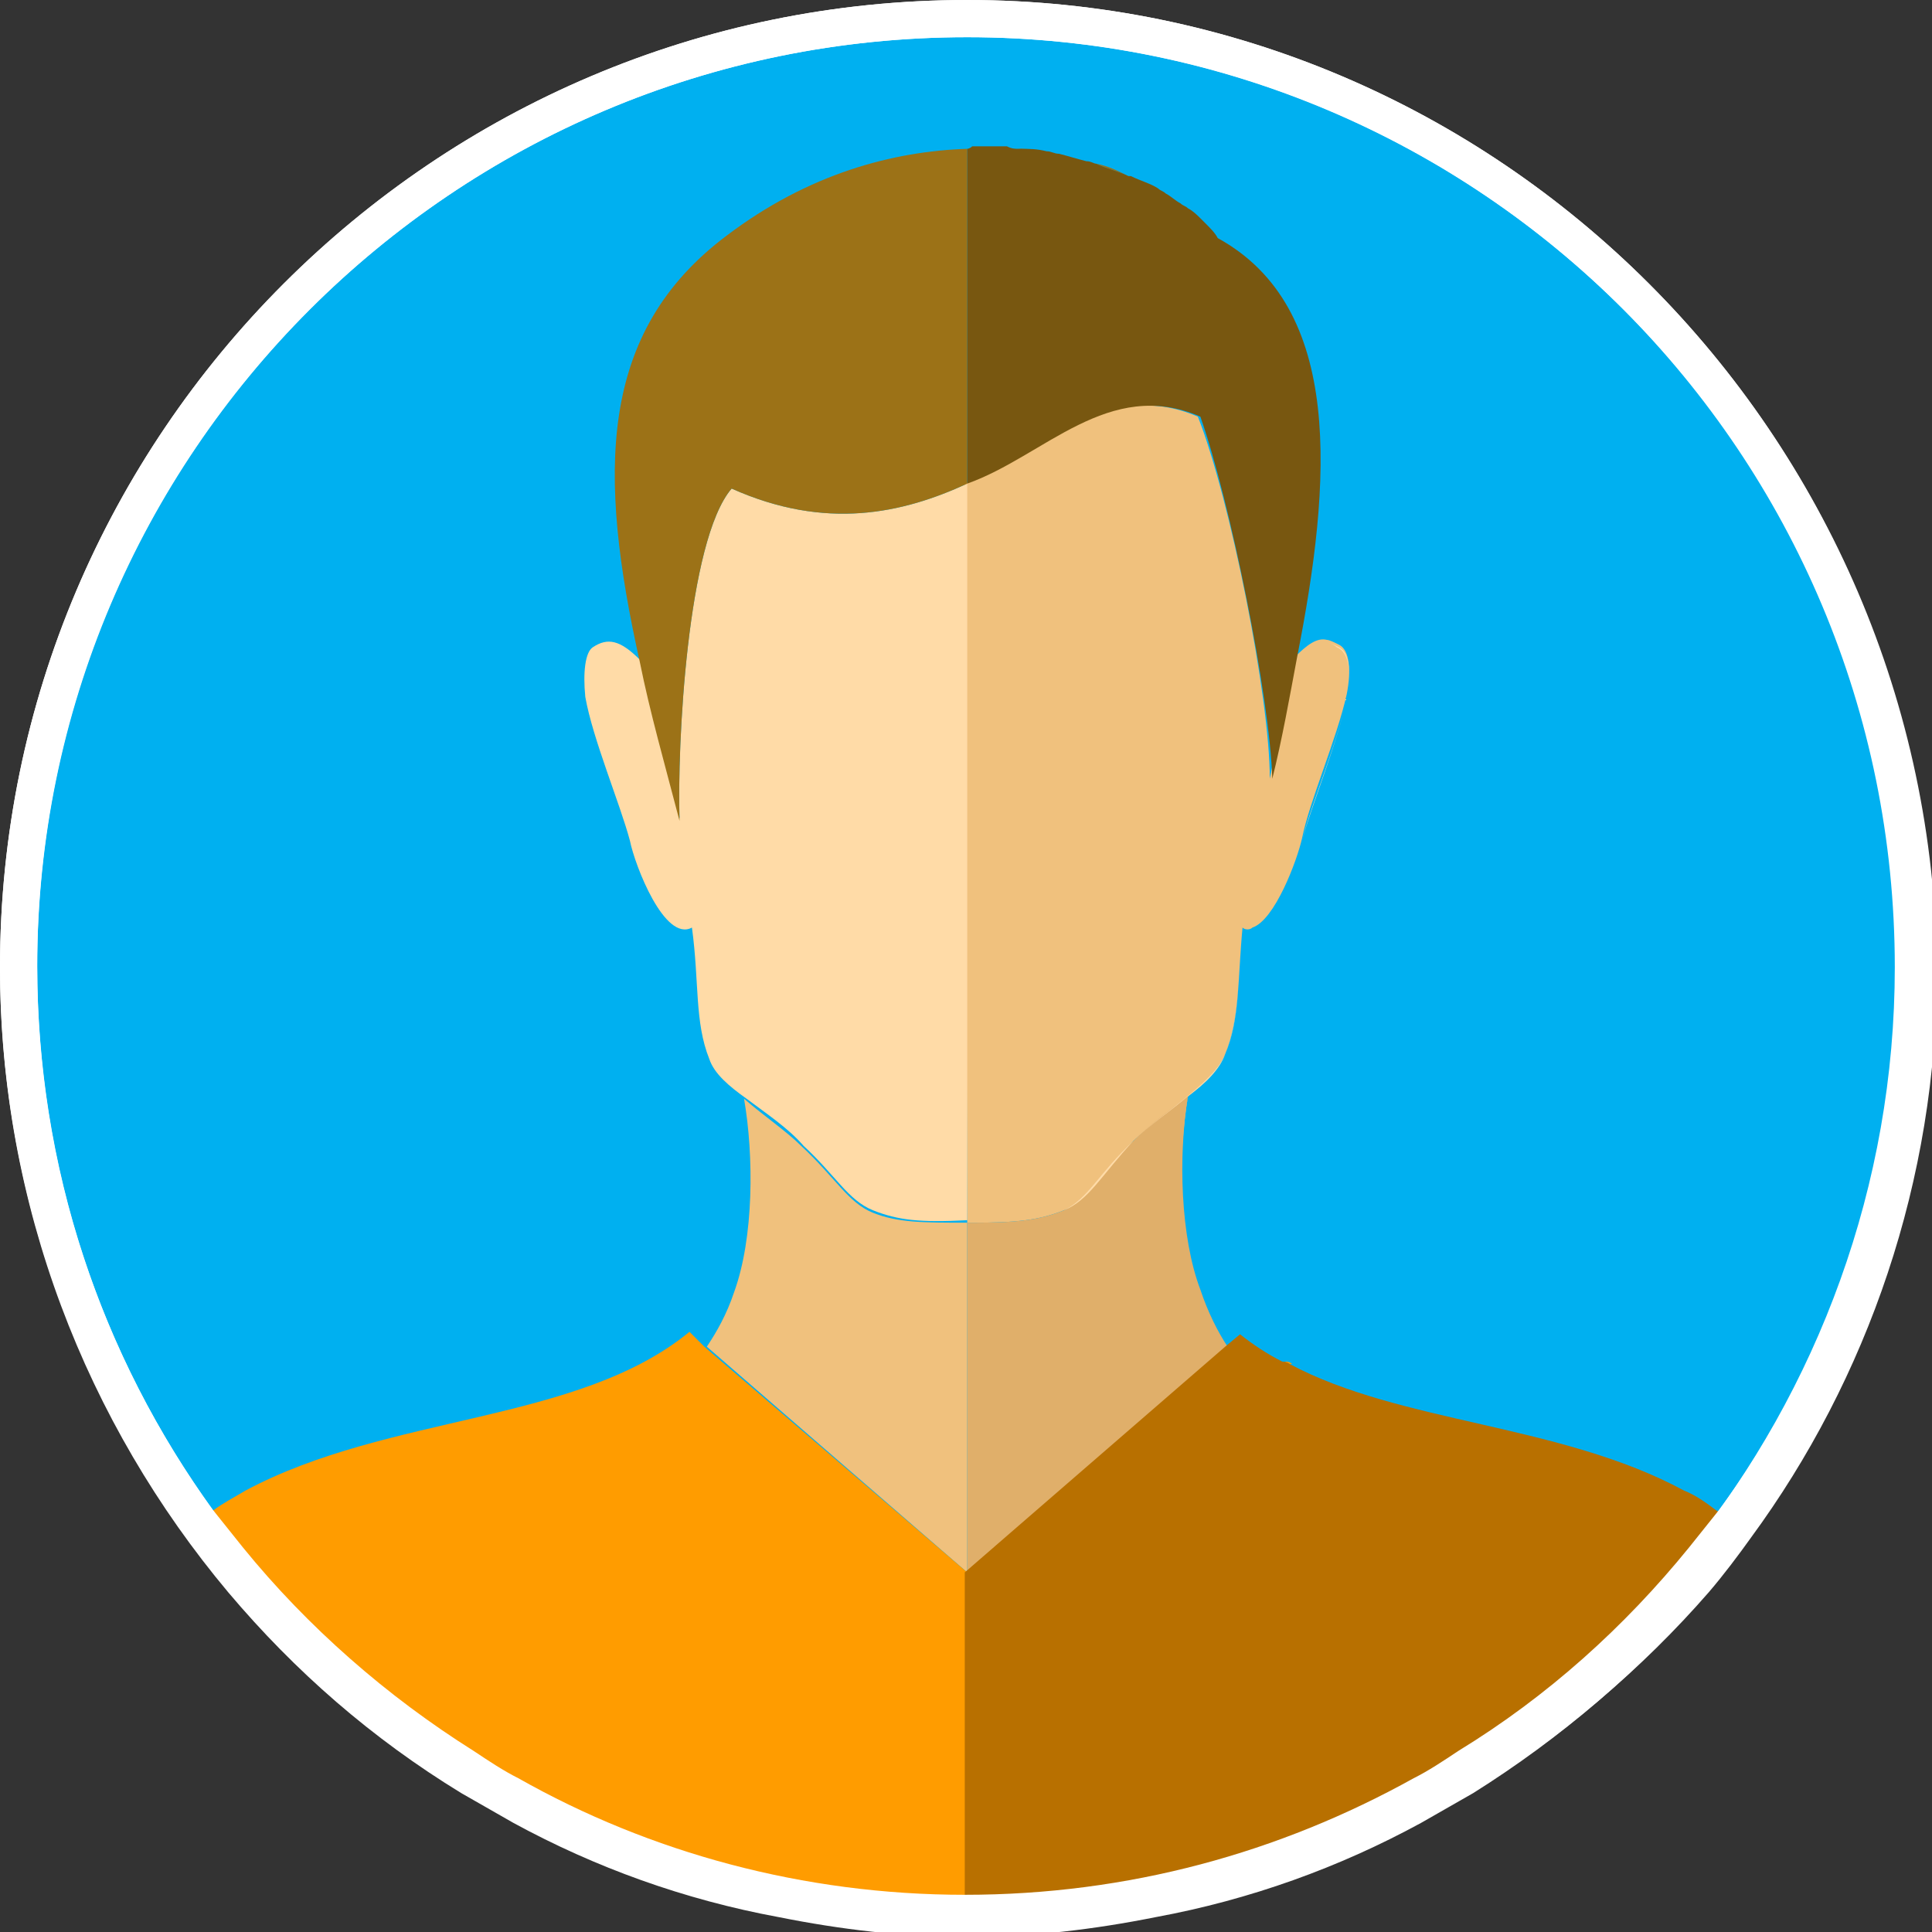 <?xml version="1.0" encoding="utf-8"?>
<!-- Generator: Adobe Illustrator 27.4.1, SVG Export Plug-In . SVG Version: 6.00 Build 0)  -->
<svg version="1.1" id="Layer_1" xmlns="http://www.w3.org/2000/svg" xmlns:xlink="http://www.w3.org/1999/xlink" x="0px" y="0px"
	 viewBox="0 0 77.9 77.9" style="enable-background:new 0 0 77.9 77.9;" xml:space="preserve">
<rect x="0" y="0" width="77.9" height="77.9" fill="#333333" stroke="none"/>
<style type="text/css">
	.st0{fill:#00B0F0;stroke:#9C5F00;stroke-miterlimit:10;}
	.st1{fill:#F0C17D;}
	.st2{fill:#E0AF6A;}
	.st3{fill:#FFDBA7;}
	.st4{fill:#9C7217;}
	.st5{fill:#785710;}
	.st6{fill:#FF9C00;}
	.st7{fill:#B87000;}
	.st8{fill:#FFFFFF;}
</style>
<circle class="st0" cx="39" cy="39" r="38.2"/>
<g>
	<path class="st1" d="M48.3,52c0.3,0.9,0.7,1.6,1.1,2.3l0,0C49,53.6,48.6,52.9,48.3,52c-0.8-2.2-0.9-5.5-0.4-7.8l0,0
		C47.5,46.6,47.5,49.9,48.3,52L48.3,52z"/>
	<path class="st1" d="M39,49.3L39,49.3L39,49.3c0.1,0,0.2,0,0.2,0c1.8,0,2.7-0.1,3.7-0.5c1-0.4,1.5-1.4,2.8-2.8
		c1.2-1.1,3.2-2.3,3.7-3.5c0.6-1.5,0.5-3,0.7-5.1l0,0c0.1,0.1,0.3,0.1,0.4,0c0.9-0.3,1.8-2.7,2-3.6c0.3-1.5,1.4-4,1.8-5.8
		c0.2-1,0.1-1.8-0.3-2c-0.2-0.1-0.4-0.2-0.5-0.2c-0.4-0.1-0.8,0.2-1.3,0.7c-0.3,1.7-0.7,3.3-1,4.9c0-3.3-1.6-11.3-2.9-14.6
		c-3.7-1.6-6.3,1.5-9.4,2.7L39,49.3c-1.8,0-2.8,0-3.8-0.4c-1-0.4-1.5-1.4-2.9-2.7c-0.6-0.6-1.5-1.2-2.3-1.9c0.4,2.3,0.4,5.6-0.4,7.8
		c-0.3,0.9-0.7,1.6-1.1,2.2L39,63.4L39,49.3L39,49.3z"/>
	<path class="st2" d="M47.9,44.2c-0.8,0.6-1.6,1.2-2.2,1.8c-1.4,1.3-1.8,2.3-2.8,2.8c-1,0.4-1.9,0.5-3.7,0.5c-0.1,0-0.1,0-0.1,0H39
		v14.1l10.5-9.1c-0.4-0.6-0.8-1.4-1.1-2.3C47.6,49.9,47.5,46.6,47.9,44.2z"/>
	<path class="st3" d="M54.3,28.1c-0.3,1.7-1.4,4.3-1.8,5.8c-0.2,0.9-1.1,3.3-2,3.6c0.9-0.3,1.8-2.7,2-3.6
		C52.9,32.3,54,29.8,54.3,28.1c0.2-1,0.1-1.8-0.3-2c-0.2-0.1-0.4-0.2-0.6-0.2c0.2,0,0.4,0.1,0.5,0.2C54.4,26.3,54.5,27.1,54.3,28.1
		L54.3,28.1z"/>
	<path class="st3" d="M49.4,42.5c-0.5,1.2-2.6,2.4-3.7,3.5c-1.4,1.3-1.8,2.3-2.8,2.8c-1,0.4-1.9,0.5-3.7,0.5c-0.1,0-0.1,0-0.1,0l0,0
		c0,0,0.1,0,0.1,0c1.8,0,2.7-0.1,3.7-0.5c1-0.4,1.5-1.4,2.8-2.8c0.6-0.6,1.5-1.2,2.2-1.8l0,0C48.6,43.7,49.2,43.1,49.4,42.5
		c0.6-1.5,0.5-3,0.7-5.1l0,0C49.9,39.5,50,41.1,49.4,42.5z"/>
	<path class="st3" d="M35.2,48.8c1,0.4,1.9,0.5,3.8,0.4V19.5l0,0c-2.6,1.2-5.7,1.9-9.5,0.2c-1.8,2.1-2.2,10.4-2.1,13.3
		c-0.6-2.3-1.2-4.4-1.6-6.4c-0.8-0.8-1.3-0.9-1.9-0.5c-0.3,0.2-0.4,1-0.3,2c0.3,1.7,1.4,4.3,1.8,5.8c0.2,1,1.4,4.1,2.5,3.5
		c0.3,2.2,0.1,3.8,0.7,5.3c0.2,0.6,0.8,1.1,1.5,1.6c0.8,0.6,1.7,1.2,2.3,1.9C33.7,47.4,34.2,48.4,35.2,48.8L35.2,48.8z"/>
	<path class="st4" d="M44.2,6.6c0.5,0.1,0.9,0.3,1.3,0.5C45.1,6.9,44.6,6.8,44.2,6.6z"/>
	<path class="st4" d="M45.5,7.1c0.4,0.2,0.7,0.3,1.1,0.5C46.3,7.5,45.9,7.3,45.5,7.1z"/>
	<path class="st4" d="M48.5,9c0.2,0.2,0.4,0.4,0.5,0.6C48.9,9.4,48.7,9.2,48.5,9z"/>
	<path class="st4" d="M41.1,6c0.4,0,0.8,0.1,1.1,0.1C41.9,6.1,41.5,6.1,41.1,6z"/>
	<path class="st4" d="M39.2,6c0.5,0,1,0,1.4,0C40.1,6,39.6,6,39.2,6z"/>
	<path class="st4" d="M47.8,8.4c0.2,0.1,0.3,0.3,0.5,0.4C48.2,8.7,48,8.6,47.8,8.4z"/>
	<path class="st4" d="M42.7,6.3c0.4,0.1,0.7,0.2,1.1,0.3C43.5,6.5,43.1,6.4,42.7,6.3z"/>
	<path class="st4" d="M46.9,7.8c0.2,0.1,0.4,0.3,0.6,0.4C47.4,8.1,47.1,7.9,46.9,7.8z"/>
	<path class="st4" d="M29.5,19.7c3.8,1.7,6.9,1,9.5-0.2V6c-3,0.1-6.4,1-9.7,3.5c-5.2,3.9-5.2,9.6-3.5,17.2c0.4,2,1,4.1,1.6,6.4
		C27.3,30.1,27.7,21.8,29.5,19.7L29.5,19.7z"/>
	<path class="st5" d="M39,19.5L39,19.5c3.1-1.1,5.7-4.3,9.4-2.7c1.2,3.4,2.8,11.3,2.9,14.6c0.4-1.6,0.7-3.3,1-4.9
		c1.4-7.1,1.9-14.1-3.2-16.9c-0.1-0.2-0.3-0.4-0.5-0.6c-0.1-0.1-0.1-0.1-0.2-0.2c-0.1-0.1-0.3-0.3-0.5-0.4c-0.1-0.1-0.2-0.1-0.3-0.2
		c-0.2-0.1-0.4-0.3-0.6-0.4c-0.1-0.1-0.2-0.1-0.3-0.2c-0.3-0.2-0.7-0.3-1.1-0.5c0,0,0,0-0.1,0c-0.4-0.2-0.9-0.3-1.3-0.5
		c-0.1,0-0.2-0.1-0.4-0.1c-0.4-0.1-0.7-0.2-1.1-0.3c-0.2,0-0.3-0.1-0.5-0.1c-0.4-0.1-0.7-0.1-1.1-0.1c-0.2,0-0.3,0-0.5-0.1
		c-0.5,0-1,0-1.4,0C39.1,6,39,6,39,6l0,0C39,6,39,19.5,39,19.5z"/>
	<path class="st6" d="M51.8,54.9c0.1,0.1,0.2,0.1,0.3,0.1C52,54.9,51.9,54.9,51.8,54.9z"/>
	<path class="st6" d="M39,63.4v14.5h0c-2.6,0-5.1-0.2-7.6-0.8c-3.8-0.7-7.4-2-10.7-3.8c-0.7-0.4-1.4-0.8-2.1-1.2
		c-3.5-2.2-6.7-4.9-9.4-8c-0.6-0.7-1.2-1.5-1.8-2.3c0.4-0.3,0.7-0.6,1.2-0.9c0.4-0.3,0.8-0.5,1.3-0.8c5.8-3.1,13.4-2.7,17.9-6.4
		l0.6,0.6l0,0L39,63.4z"/>
	<path class="st7" d="M70.4,61.9c-0.5,0.8-1.1,1.5-1.7,2.2c-2.7,3.2-5.8,5.9-9.4,8c-0.7,0.4-1.4,0.8-2.1,1.2
		c-3.3,1.8-6.9,3.1-10.7,3.8c-2.5,0.5-5,0.8-7.6,0.8h0V63.4h0v0l0,0l10.5-9.1l0,0l0,0l0.6-0.5c0.5,0.4,1.1,0.8,1.7,1.1
		C51.9,54.9,52,55,52,55c4.5,2.4,10.9,2.4,15.9,5.1c0.5,0.2,0.9,0.5,1.3,0.8C69.7,61.2,70.1,61.5,70.4,61.9z"/>
</g>
<path class="st8" d="M39,0C17.5,0,0,17.5,0,39c0,9.6,3.5,18.4,9.2,25.2c2.7,3.2,5.8,5.9,9.4,8.1c0.7,0.4,1.4,0.8,2.1,1.2
	c3.3,1.8,6.9,3.1,10.7,3.8c2.5,0.5,5,0.8,7.6,0.8s5.1-0.3,7.6-0.8c3.8-0.7,7.4-2,10.7-3.8c0.7-0.4,1.4-0.8,2.1-1.2
	c3.5-2.2,6.7-4.9,9.4-8.1c5.8-6.8,9.2-15.6,9.2-25.2C77.9,17.5,60.4,0,39,0z M68.1,62.5c-2.6,3.2-5.7,6-9.3,8.2
	c-0.6,0.4-1.2,0.8-1.8,1.1c-5.4,3-11.5,4.7-18.1,4.7s-12.7-1.7-18-4.7c-0.6-0.3-1.2-0.7-1.8-1.1c-3.5-2.2-6.7-5-9.3-8.2
	C4.6,56,1.5,47.9,1.5,39C1.5,18.3,18.3,1.5,39,1.5S76.4,18.3,76.4,39C76.4,47.8,73.3,56,68.1,62.5L68.1,62.5z"/>
<path class="st8" d="M39,0C17.5,0,0,17.5,0,39c0,8.5,2.8,16.5,7.5,22.9c0.6,0.8,1.1,1.5,1.8,2.3c2.7,3.2,5.8,5.9,9.4,8
	c0.7,0.4,1.4,0.8,2.1,1.2c3.3,1.8,6.9,3.1,10.7,3.8c2.5,0.5,5,0.8,7.6,0.8h0c2.6,0,5.1-0.3,7.6-0.8c3.8-0.7,7.4-2,10.7-3.8
	c0.7-0.4,1.4-0.8,2.1-1.2c3.5-2.2,6.7-4.9,9.4-8c0.6-0.7,1.2-1.5,1.7-2.2c4.7-6.4,7.5-14.4,7.5-22.9C77.9,17.5,60.4,0,39,0z
	 M69.3,60.9c-0.4,0.5-0.8,1-1.2,1.5h0c-2.6,3.2-5.7,6-9.3,8.2c-0.6,0.4-1.2,0.8-1.8,1.1c-5.4,3-11.5,4.7-18.1,4.7h0
	c-6.5,0-12.7-1.7-18-4.7c-0.6-0.3-1.2-0.7-1.8-1.1c-3.5-2.2-6.7-5-9.3-8.2c-0.4-0.5-0.8-1-1.2-1.5c-4.5-6.2-7.1-13.8-7.1-22
	C1.5,18.3,18.3,1.5,39,1.5c20.6,0,37.5,16.8,37.5,37.5C76.4,47.2,73.8,54.8,69.3,60.9z"/>
</svg>
